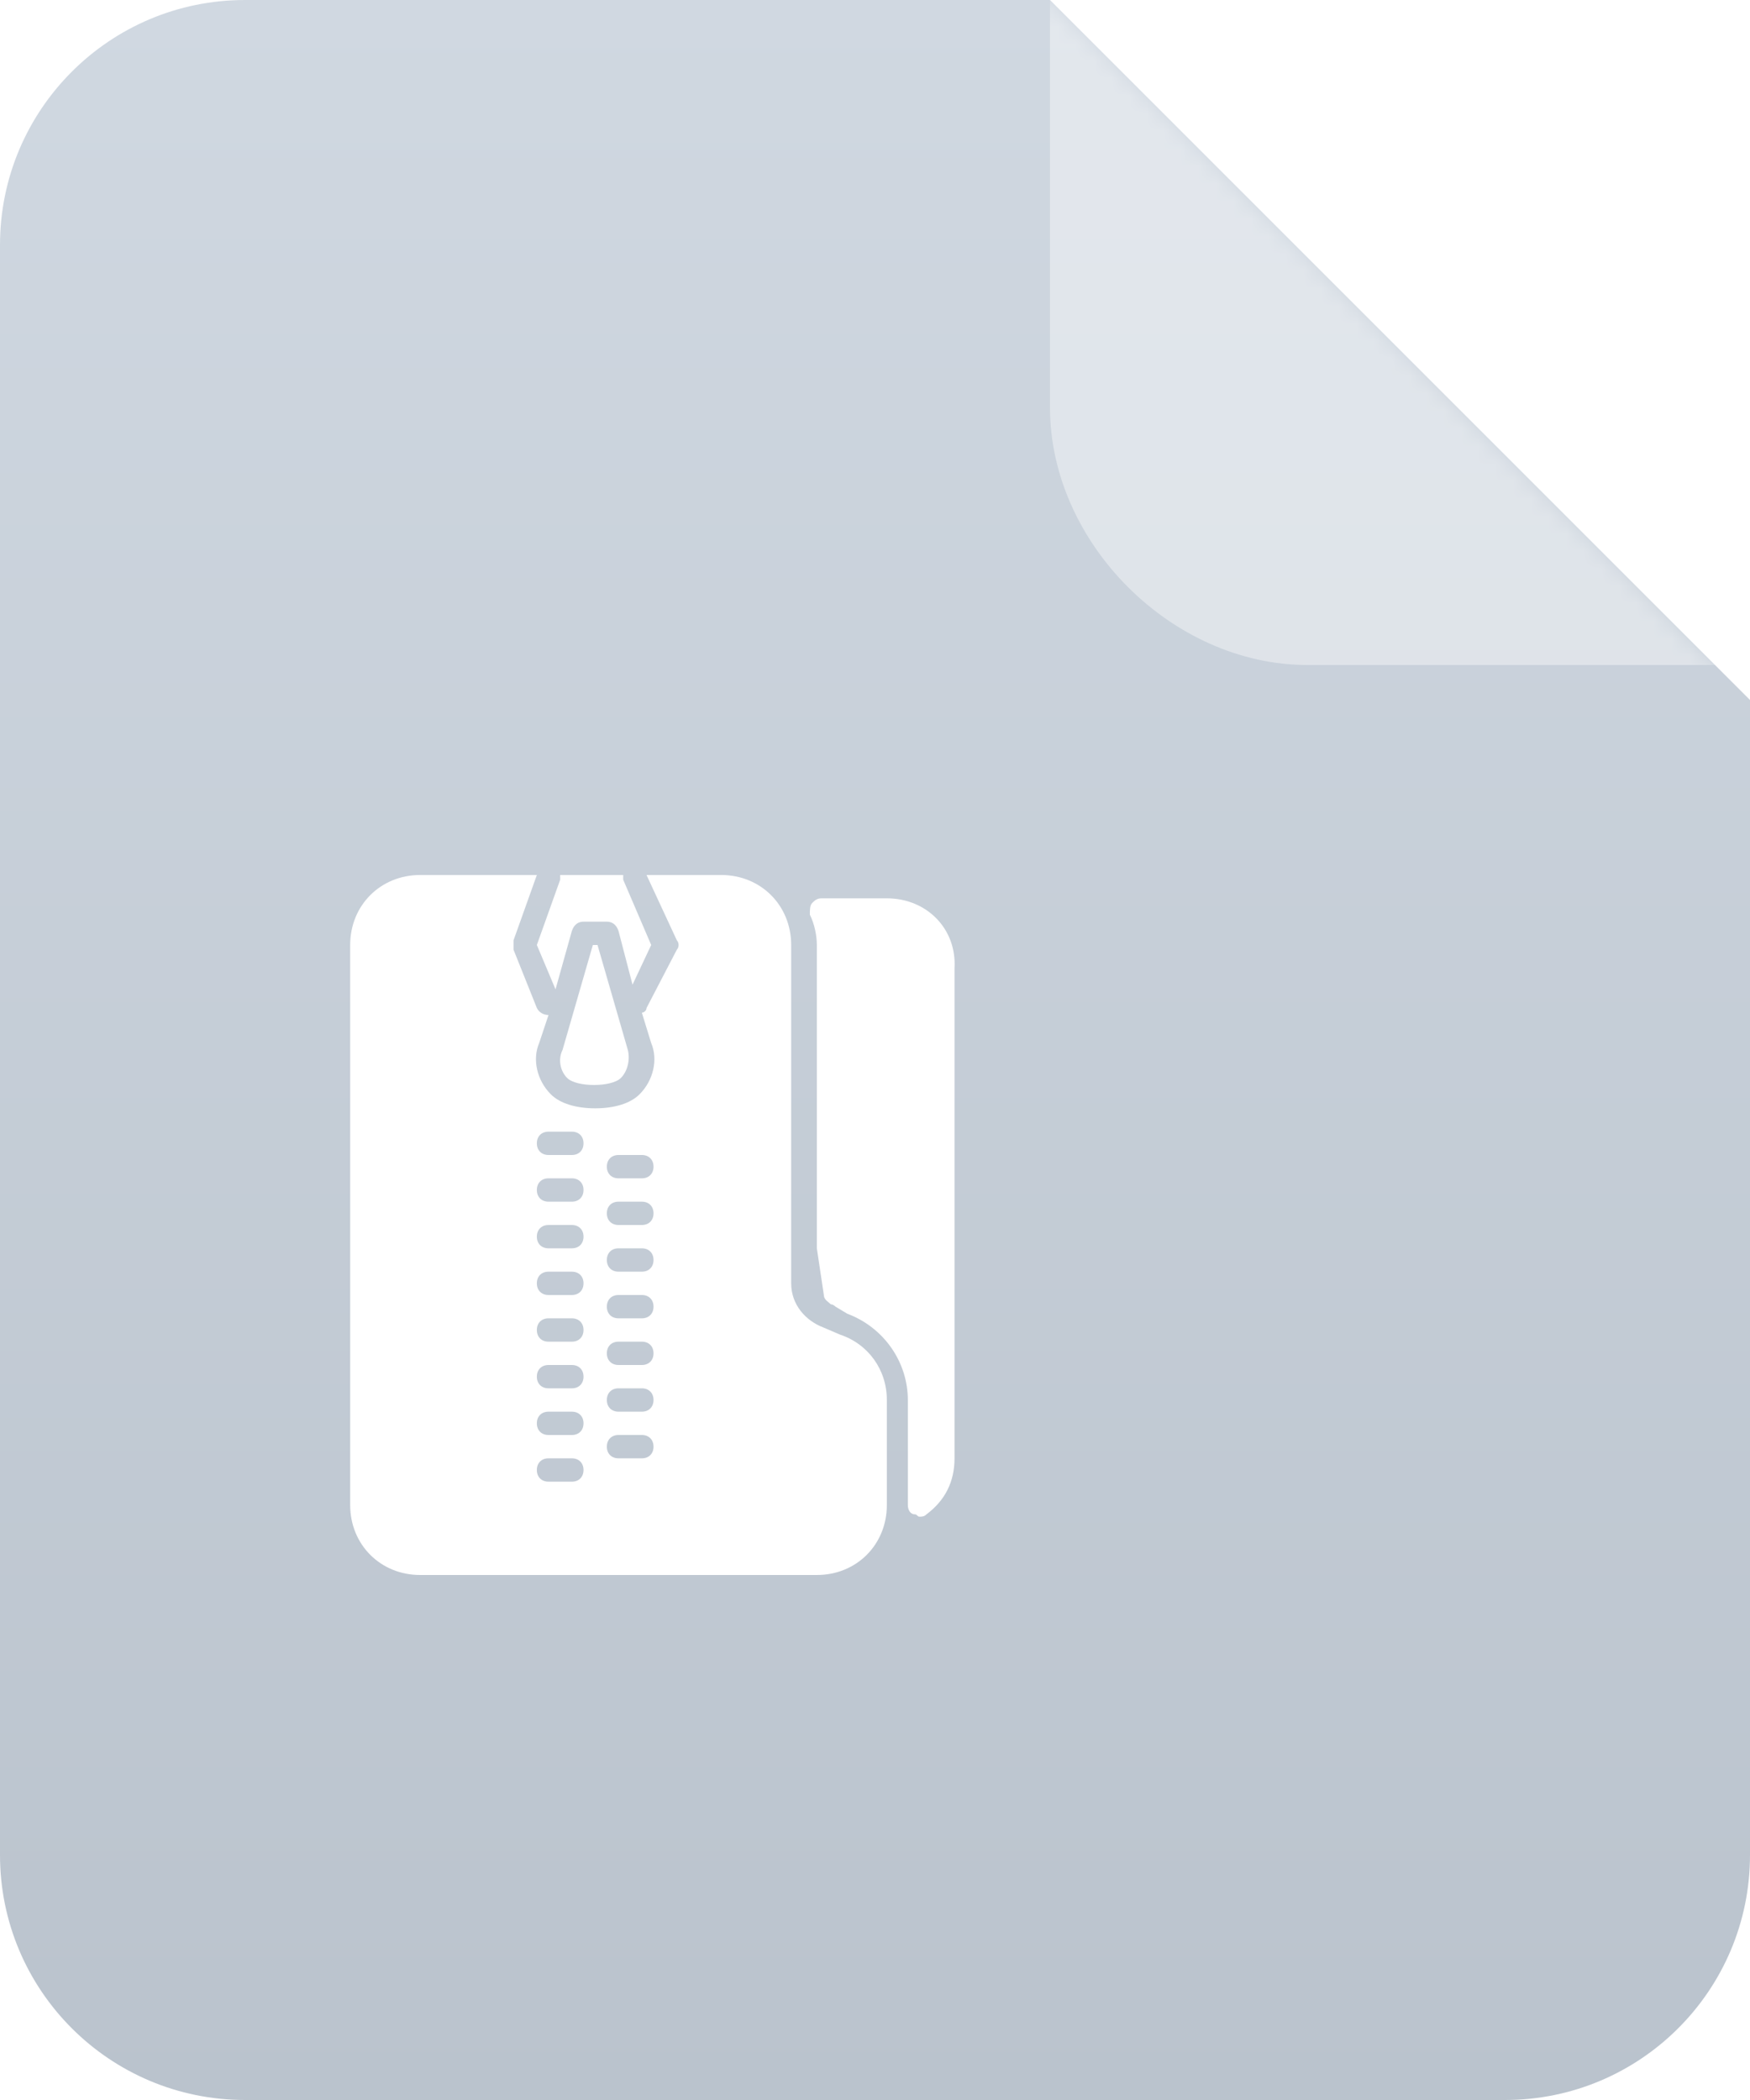 <svg xmlns="http://www.w3.org/2000/svg" width="100" height="120" fill="none" viewBox="0 0 100 120"><path fill="url(#paint0_linear_0_116)" fill-rule="evenodd" d="M60 0L100 40V106C100 113.732 93.732 120 86 120H14C6.268 120 0 113.732 0 106V14C0 6.268 6.268 0 14 0H60Z" clip-rule="evenodd"/><mask id="mask0_0_116" width="100" height="120" x="0" y="0" maskUnits="userSpaceOnUse" style="mask-type:alpha"><path fill="#fff" fill-rule="evenodd" d="M60 0L100 40V106C100 113.732 93.732 120 86 120H14C6.268 120 0 113.732 0 106V14C0 6.268 6.268 0 14 0H60Z" clip-rule="evenodd"/></mask><g mask="url(#mask0_0_116)"><g filter="url(#filter0_d_0_116)"><path fill="#fff" fill-opacity=".4" fill-rule="evenodd" d="M100 40H74.707C66.975 40 60 33.025 60 25.293V0L100 40Z" clip-rule="evenodd"/></g><path fill="#fff" fill-rule="evenodd" d="M46.944 51.333H50.677C52.944 51.333 54.677 53.067 54.544 55.333V83.333C54.544 84.667 54.01 85.733 52.944 86.533C52.81 86.667 52.677 86.667 52.544 86.667C52.477 86.667 52.444 86.633 52.41 86.6C52.377 86.567 52.344 86.533 52.277 86.533C52.01 86.533 51.877 86.267 51.877 86V80C51.877 77.867 50.544 75.867 48.41 75.067L47.744 74.667C47.744 74.667 47.61 74.533 47.477 74.533C47.446 74.502 47.407 74.47 47.366 74.437C47.233 74.33 47.077 74.204 47.077 74L46.677 71.333V54C46.677 53.467 46.544 52.8 46.277 52.267C46.277 52 46.277 51.733 46.41 51.6C46.544 51.467 46.677 51.333 46.944 51.333ZM32.144 60L33.877 54H34.144L35.877 60C36.01 60.533 35.877 61.2 35.477 61.6C34.944 62.133 32.944 62.133 32.41 61.6C32.01 61.2 31.877 60.533 32.144 60Z" clip-rule="evenodd"/><path fill="#fff" d="M32.677 53.2C32.81 52.8 33.077 52.667 33.344 52.667H34.677C34.944 52.667 35.211 52.8 35.344 53.2L36.144 56.267L37.211 54L35.611 50.267V50H32.011V50.267L30.677 54L31.744 56.533L32.677 53.2Z"/><path fill="#fff" fill-rule="evenodd" d="M47.077 75.867L48.01 76.267C49.61 76.8 50.677 78.267 50.677 80V86C50.677 88.267 48.944 90 46.677 90H24.01C21.744 90 20.01 88.267 20.01 86V54C20.01 51.733 21.744 50 24.01 50H30.677L29.344 53.733V54.267L30.677 57.6C30.81 57.867 31.077 58 31.344 58L30.81 59.6C30.41 60.533 30.677 61.733 31.477 62.533C32.01 63.067 32.944 63.333 34.01 63.333C35.077 63.333 36.01 63.067 36.544 62.533C37.344 61.733 37.61 60.533 37.21 59.6L36.677 57.867C36.81 57.867 36.944 57.733 36.944 57.6L38.677 54.267C38.81 54.133 38.81 53.867 38.677 53.733L36.944 50H41.21C43.477 50 45.21 51.733 45.21 54V73.333C45.21 74.533 46.01 75.467 47.077 75.867ZM31.344 84.667H32.677C33.077 84.667 33.344 84.4 33.344 84C33.344 83.6 33.077 83.333 32.677 83.333H31.344C30.944 83.333 30.677 83.6 30.677 84C30.677 84.4 30.944 84.667 31.344 84.667ZM32.677 82H31.344C30.944 82 30.677 81.733 30.677 81.333C30.677 80.933 30.944 80.667 31.344 80.667H32.677C33.077 80.667 33.344 80.933 33.344 81.333C33.344 81.733 33.077 82 32.677 82ZM31.344 79.333H32.677C33.077 79.333 33.344 79.067 33.344 78.667C33.344 78.267 33.077 78 32.677 78H31.344C30.944 78 30.677 78.267 30.677 78.667C30.677 79.067 30.944 79.333 31.344 79.333ZM32.677 76.667H31.344C30.944 76.667 30.677 76.4 30.677 76C30.677 75.6 30.944 75.333 31.344 75.333H32.677C33.077 75.333 33.344 75.6 33.344 76C33.344 76.4 33.077 76.667 32.677 76.667ZM31.344 74H32.677C33.077 74 33.344 73.733 33.344 73.333C33.344 72.933 33.077 72.667 32.677 72.667H31.344C30.944 72.667 30.677 72.933 30.677 73.333C30.677 73.733 30.944 74 31.344 74ZM32.677 71.333H31.344C30.944 71.333 30.677 71.067 30.677 70.667C30.677 70.267 30.944 70 31.344 70H32.677C33.077 70 33.344 70.267 33.344 70.667C33.344 71.067 33.077 71.333 32.677 71.333ZM31.344 68.667H32.677C33.077 68.667 33.344 68.4 33.344 68C33.344 67.6 33.077 67.333 32.677 67.333H31.344C30.944 67.333 30.677 67.6 30.677 68C30.677 68.4 30.944 68.667 31.344 68.667ZM32.677 66H31.344C30.944 66 30.677 65.733 30.677 65.333C30.677 64.933 30.944 64.667 31.344 64.667H32.677C33.077 64.667 33.344 64.933 33.344 65.333C33.344 65.733 33.077 66 32.677 66ZM35.344 83.333H36.677C37.077 83.333 37.344 83.067 37.344 82.667C37.344 82.267 37.077 82 36.677 82H35.344C34.944 82 34.677 82.267 34.677 82.667C34.677 83.067 34.944 83.333 35.344 83.333ZM36.677 80.667H35.344C34.944 80.667 34.677 80.4 34.677 80C34.677 79.6 34.944 79.333 35.344 79.333H36.677C37.077 79.333 37.344 79.6 37.344 80C37.344 80.4 37.077 80.667 36.677 80.667ZM35.344 78H36.677C37.077 78 37.344 77.733 37.344 77.333C37.344 76.933 37.077 76.667 36.677 76.667H35.344C34.944 76.667 34.677 76.933 34.677 77.333C34.677 77.733 34.944 78 35.344 78ZM36.677 75.333H35.344C34.944 75.333 34.677 75.067 34.677 74.667C34.677 74.267 34.944 74 35.344 74H36.677C37.077 74 37.344 74.267 37.344 74.667C37.344 75.067 37.077 75.333 36.677 75.333ZM35.344 72.667H36.677C37.077 72.667 37.344 72.4 37.344 72C37.344 71.6 37.077 71.333 36.677 71.333H35.344C34.944 71.333 34.677 71.6 34.677 72C34.677 72.4 34.944 72.667 35.344 72.667ZM36.677 70H35.344C34.944 70 34.677 69.733 34.677 69.333C34.677 68.933 34.944 68.667 35.344 68.667H36.677C37.077 68.667 37.344 68.933 37.344 69.333C37.344 69.733 37.077 70 36.677 70ZM35.344 67.333H36.677C37.077 67.333 37.344 67.067 37.344 66.667C37.344 66.267 37.077 66 36.677 66H35.344C34.944 66 34.677 66.267 34.677 66.667C34.677 67.067 34.944 67.333 35.344 67.333Z" clip-rule="evenodd"/></g><defs><filter id="filter0_d_0_116" width="44" height="44" x="58" y="-4" color-interpolation-filters="sRGB" filterUnits="userSpaceOnUse"><feFlood flood-opacity="0" result="BackgroundImageFix"/><feColorMatrix in="SourceAlpha" result="hardAlpha" type="matrix" values="0 0 0 0 0 0 0 0 0 0 0 0 0 0 0 0 0 0 127 0"/><feOffset dy="-2"/><feGaussianBlur stdDeviation="1"/><feColorMatrix type="matrix" values="0 0 0 0 0 0 0 0 0 0 0 0 0 0 0 0 0 0 0.091 0"/><feBlend in2="BackgroundImageFix" mode="normal" result="effect1_dropShadow_0_116"/><feBlend in="SourceGraphic" in2="effect1_dropShadow_0_116" mode="normal" result="shape"/></filter><linearGradient id="paint0_linear_0_116" x1="0" x2="0" y1="0" y2="120" gradientUnits="userSpaceOnUse"><stop stop-color="#D0D8E1"/><stop offset="1" stop-color="#BAC3CD"/></linearGradient></defs></svg>